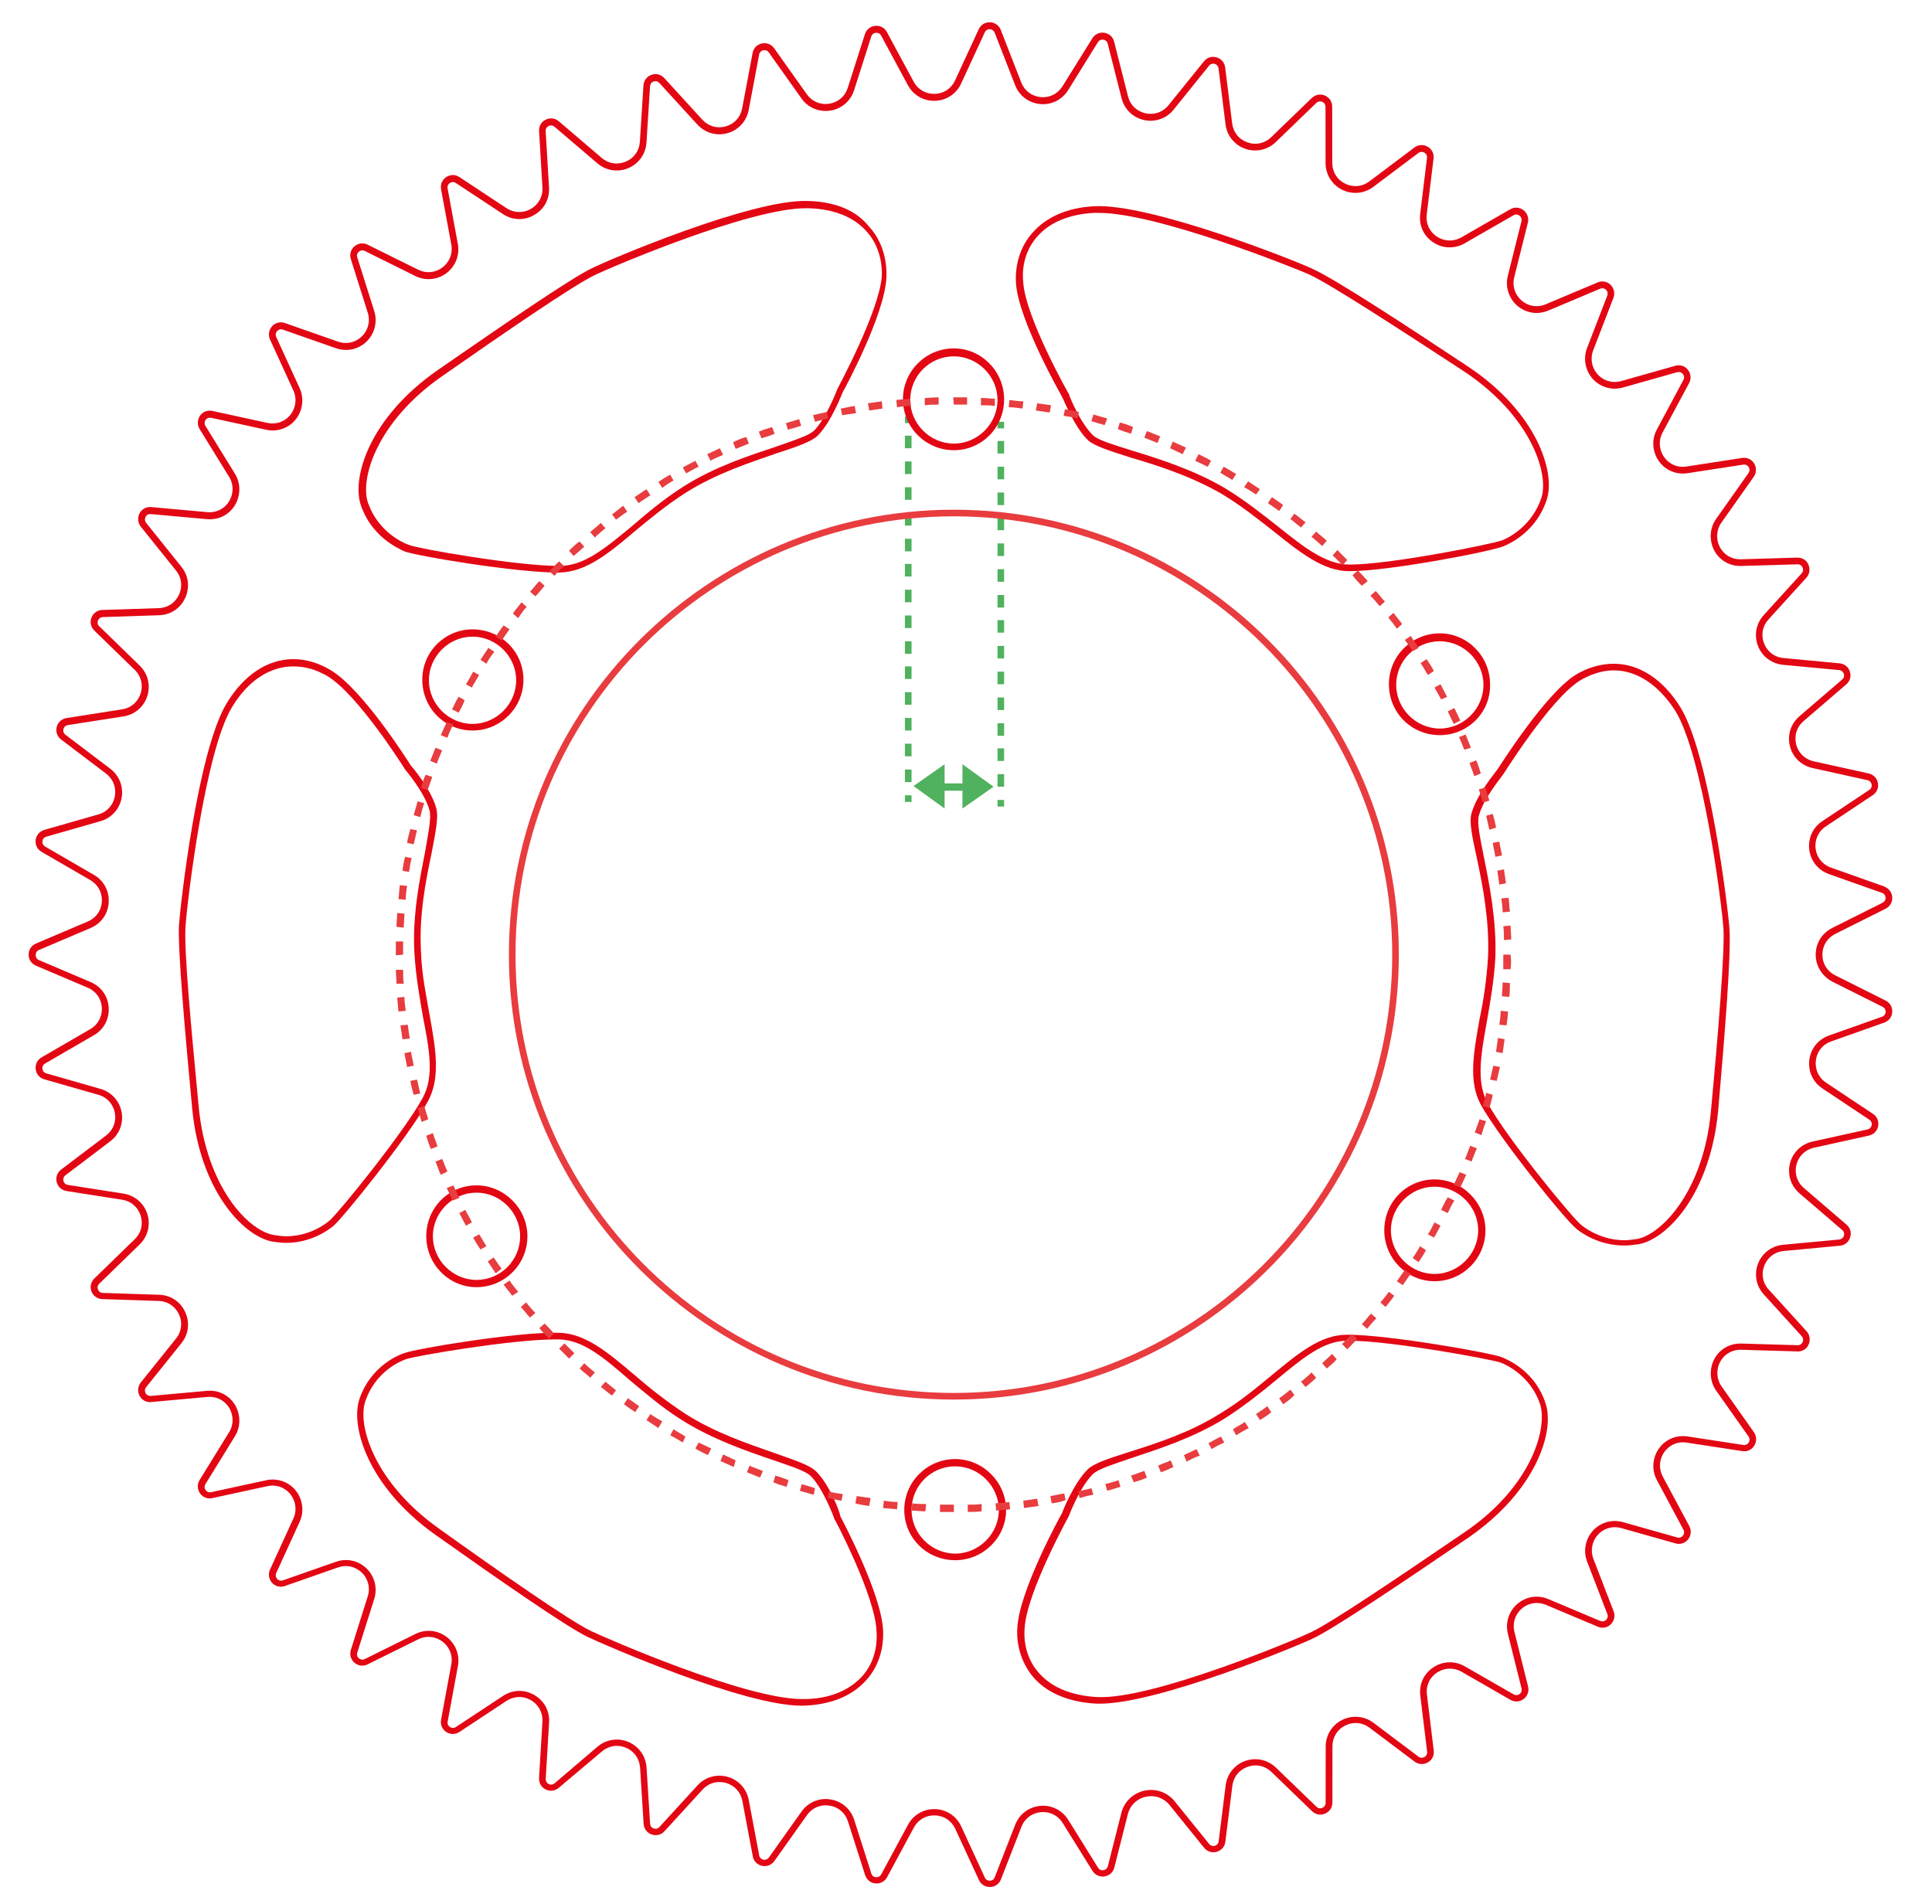 <?xml version="1.0" encoding="utf-8"?>
<!-- Generator: Adobe Illustrator 23.0.0, SVG Export Plug-In . SVG Version: 6.00 Build 0)  -->
<svg version="1.1" id="Layer_1" xmlns="http://www.w3.org/2000/svg" xmlns:xlink="http://www.w3.org/1999/xlink" x="0px" y="0px"
	 viewBox="0 0 292.21 288" style="enable-background:new 0 0 292.21 288;" xml:space="preserve">
<style type="text/css">
	.st0{fill:#50B15E;}
	.st1{fill:#E30613;}
	.st2{fill:#E83C3F;}
</style>
<g id="C">
	<rect x="136.87" y="120.3" class="st0" width="1" height="1"/>
	<rect x="150.87" y="63.8" class="st0" width="1" height="1"/>
	<rect x="150.87" y="101.6" class="st0" width="1" height="1.9"/>
	<rect x="150.87" y="97.7" class="st0" width="1" height="1.9"/>
	<rect x="150.87" y="105.5" class="st0" width="1" height="1.9"/>
	<rect x="150.87" y="113.2" class="st0" width="1" height="1.9"/>
	<rect x="150.87" y="117.1" class="st0" width="1" height="1.9"/>
	<rect x="150.87" y="93.8" class="st0" width="1" height="1.9"/>
	<rect x="150.87" y="109.4" class="st0" width="1" height="1.9"/>
	<rect x="150.87" y="70.6" class="st0" width="1" height="1.9"/>
	<rect x="150.87" y="74.5" class="st0" width="1" height="1.9"/>
	<rect x="150.87" y="66.7" class="st0" width="1" height="1.9"/>
	<rect x="150.87" y="90" class="st0" width="1" height="1.9"/>
	<rect x="150.87" y="82.2" class="st0" width="1" height="1.9"/>
	<rect x="150.87" y="78.3" class="st0" width="1" height="1.9"/>
	<rect x="150.87" y="86.1" class="st0" width="1" height="1.9"/>
	<rect x="150.87" y="121" class="st0" width="1" height="1"/>
	<rect x="136.87" y="63" class="st0" width="1" height="1"/>
	<rect x="136.87" y="104.7" class="st0" width="1" height="1.9"/>
	<rect x="136.87" y="100.8" class="st0" width="1" height="1.9"/>
	<rect x="136.87" y="97" class="st0" width="1" height="1.9"/>
	<rect x="136.87" y="93.1" class="st0" width="1" height="1.9"/>
	<rect x="136.87" y="89.2" class="st0" width="1" height="1.9"/>
	<rect x="136.87" y="116.4" class="st0" width="1" height="1.9"/>
	<rect x="136.87" y="108.6" class="st0" width="1" height="1.9"/>
	<rect x="136.87" y="112.5" class="st0" width="1" height="1.9"/>
	<rect x="136.87" y="69.8" class="st0" width="1" height="1.9"/>
	<rect x="136.87" y="73.7" class="st0" width="1" height="1.9"/>
	<rect x="136.87" y="65.9" class="st0" width="1" height="1.9"/>
	<rect x="136.87" y="81.5" class="st0" width="1" height="1.9"/>
	<rect x="136.87" y="77.6" class="st0" width="1" height="1.9"/>
	<rect x="136.87" y="85.3" class="st0" width="1" height="1.9"/>
	<polygon class="st0" points="145.57,118.5 142.87,118.5 142.87,115.6 138.17,118.9 142.87,122.3 142.87,119.6 145.57,119.6 
		145.57,122.3 150.27,119 145.57,115.6 	"/>
</g>
<g id="Corona">
	<path class="st1" d="M286.2,135.83c0,0.69-0.38,1.31-1,1.62l-7.63,3.82c-1.21,0.61-1.94,1.78-1.94,3.13c0,1.36,0.72,2.53,1.94,3.13
		l7.63,3.82c0.62,0.31,1,0.93,1,1.62c0,0.78-0.47,1.45-1.21,1.71l-8.04,2.85c-1.42,0.5-2.33,1.8-2.33,3.32
		c0,1.19,0.57,2.25,1.56,2.91l7.11,4.73c0.51,0.34,0.81,0.89,0.81,1.5c0,0.86-0.58,1.59-1.42,1.78l-8.33,1.84
		c-1.62,0.36-2.75,1.77-2.75,3.44c0,1.02,0.43,1.96,1.22,2.64l6.47,5.56c0.41,0.35,0.63,0.84,0.63,1.37c0,0.95-0.71,1.73-1.64,1.81
		l-8.5,0.8c-2.07,0.2-3.18,1.95-3.18,3.51c0,0.87,0.32,1.68,0.92,2.33l5.74,6.32c0.64,0.71,0.59,1.87-0.08,2.53
		c-0.35,0.34-0.82,0.52-1.31,0.5l-8.53-0.25c-0.96-0.03-1.86,0.32-2.53,0.97c-1.21,1.17-1.43,3.15-0.44,4.55l4.92,6.97
		c0.53,0.76,0.38,1.83-0.31,2.43c-0.4,0.35-0.92,0.49-1.45,0.41l-8.43-1.29c-1.03-0.16-2.02,0.12-2.8,0.79
		c-1.23,1.06-1.6,2.86-0.82,4.33l4.03,7.53c0.42,0.78,0.19,1.78-0.51,2.31c-0.45,0.34-1.03,0.45-1.58,0.29l-8.21-2.32
		c-1.07-0.3-2.18-0.09-3.05,0.57c-1.23,0.93-1.73,2.6-1.17,4.07l3.07,7.96c0.31,0.79,0.01,1.7-0.69,2.17
		c-0.51,0.34-1.13,0.4-1.7,0.15l-7.86-3.31c-1.1-0.46-2.3-0.35-3.29,0.3c-1.24,0.82-1.83,2.32-1.47,3.78l2.07,8.28
		c0.2,0.78-0.16,1.61-0.86,2.01c-0.56,0.33-1.24,0.33-1.81,0l-7.4-4.25c-1.1-0.63-2.4-0.63-3.5,0c-1.23,0.71-1.91,2.01-1.73,3.46
		l1.03,8.47c0.1,0.79-0.3,1.5-0.99,1.84c-0.62,0.31-1.34,0.24-1.9-0.17l-6.82-5.13c-1.08-0.82-2.46-0.94-3.67-0.34
		c-1.21,0.6-1.94,1.78-1.94,3.13l-0.01,8.53c0,0.74-0.42,1.38-1.11,1.67c-0.68,0.29-1.44,0.15-1.97-0.37l-6.14-5.93
		c-0.97-0.94-2.32-1.24-3.6-0.78c-1.28,0.45-2.14,1.52-2.31,2.87l-1.06,8.47c-0.09,0.73-0.59,1.32-1.3,1.52
		c-0.71,0.2-1.44-0.03-1.91-0.61l-5.22-6.46c-0.88-1.09-2.22-1.56-3.59-1.26s-2.39,1.29-2.73,2.65l-2.04,8.05
		c-0.18,0.72-0.75,1.23-1.48,1.35c-0.73,0.11-1.43-0.21-1.82-0.83l-4.51-7.25c-0.71-1.15-1.95-1.76-3.3-1.64
		c-1.35,0.13-2.45,0.95-2.94,2.22l-3.1,7.95c-0.27,0.69-0.89,1.13-1.63,1.15s-1.39-0.38-1.7-1.05l-3.58-7.75
		c-0.57-1.23-1.72-1.99-3.07-2.03c-1.36-0.04-2.55,0.65-3.19,1.84l-4.05,7.51c-0.35,0.65-1.03,1.01-1.76,0.94
		c-0.74-0.07-1.33-0.55-1.56-1.25l-2.6-8.13c-0.41-1.29-1.46-2.19-2.8-2.39c-1.34-0.21-2.61,0.33-3.39,1.43l-4.94,6.96
		c-0.43,0.6-1.14,0.88-1.87,0.72c-0.72-0.16-1.26-0.71-1.39-1.43l-1.58-8.39c-0.25-1.33-1.18-2.35-2.48-2.72s-2.63,0-3.54,1.01
		l-5.76,6.3c-0.5,0.55-1.24,0.73-1.94,0.49c-0.7-0.25-1.16-0.86-1.21-1.59l-0.54-8.52c-0.09-1.35-0.88-2.48-2.13-3.01
		s-2.61-0.32-3.64,0.56l-6.53,5.5c-0.54,0.46-1.29,0.57-1.93,0.27c-0.65-0.3-1.05-0.93-1.05-1.64v-0.12l0.51-8.52
		c0.08-1.39-0.62-2.64-1.84-3.3c-1.15-0.62-2.49-0.56-3.59,0.16l-7.12,4.7c-0.57,0.37-1.26,0.41-1.85,0.09
		c-0.69-0.37-1.08-1.12-0.93-1.93l1.55-8.39c0.27-1.44-0.37-2.85-1.61-3.62c-1.05-0.65-2.29-0.71-3.4-0.16l-7.65,3.79
		c-0.57,0.28-1.22,0.25-1.76-0.08c-0.7-0.44-1.03-1.29-0.78-2.09l2.57-8.14c0.46-1.46-0.09-3.05-1.33-3.92
		c-0.93-0.66-2.09-0.82-3.17-0.44l-8.05,2.82c-0.56,0.2-1.16,0.11-1.64-0.23c-0.7-0.5-0.97-1.45-0.61-2.24l3.55-7.76
		c0.67-1.46,0.23-3.21-1-4.2c-0.83-0.67-1.87-0.91-2.93-0.68l-8.34,1.81c-0.54,0.12-1.09-0.01-1.52-0.35
		c-0.69-0.56-0.89-1.6-0.41-2.37l4.48-7.26c0.89-1.44,0.59-3.33-0.63-4.44c-0.72-0.66-1.67-0.98-2.67-0.88l-8.5,0.77
		c-0.52,0.05-1.01-0.12-1.38-0.46c-0.69-0.63-0.79-1.74-0.2-2.48l5.34-6.66c0.51-0.63,0.78-1.39,0.78-2.17
		c0-1.68-1.27-3.45-3.4-3.52l-8.53-0.28c-0.99-0.03-1.76-0.83-1.76-1.82c0-0.49,0.2-0.94,0.55-1.29l6.12-5.95
		c0.69-0.67,1.06-1.55,1.06-2.49c0-1.5-1.02-3.18-2.96-3.48l-8.43-1.32c-0.89-0.14-1.53-0.9-1.53-1.8c0-0.57,0.26-1.09,0.72-1.44
		l6.8-5.15c0.88-0.67,1.39-1.68,1.39-2.78c0-1.32-0.79-2.88-2.54-3.38l-8.2-2.35c-0.79-0.23-1.31-0.93-1.31-1.75
		c0-0.65,0.34-1.24,0.9-1.56l7.38-4.28c1.09-0.63,1.75-1.77,1.75-3.03c0-1.43-0.82-2.67-2.13-3.23l-7.85-3.34
		c-0.68-0.29-1.1-0.93-1.1-1.67s0.42-1.38,1.1-1.67l7.85-3.34c1.32-0.56,2.13-1.8,2.13-3.23c0-1.26-0.65-2.39-1.75-3.03l-7.38-4.28
		c-0.57-0.33-0.9-0.91-0.9-1.56c0-0.82,0.53-1.52,1.31-1.75l8.2-2.35c1.75-0.5,2.54-2.06,2.54-3.39c0-1.09-0.51-2.11-1.39-2.78
		l-6.8-5.16c-0.46-0.35-0.72-0.87-0.72-1.44c0-0.9,0.64-1.66,1.53-1.8l8.43-1.32c1.95-0.31,2.96-1.98,2.96-3.48
		c0-0.94-0.38-1.82-1.06-2.49l-6.12-5.95c-0.36-0.35-0.55-0.8-0.55-1.29c0-0.99,0.77-1.79,1.76-1.82L24,91.99
		c2.13-0.07,3.4-1.84,3.4-3.52c0-0.79-0.27-1.54-0.78-2.17l-5.34-6.66c-0.59-0.74-0.49-1.85,0.2-2.48c0.38-0.34,0.87-0.51,1.38-0.46
		l8.5,0.77c1,0.09,1.94-0.22,2.67-0.89c1.22-1.12,1.52-3,0.63-4.44l-4.48-7.26c-0.47-0.77-0.28-1.81,0.41-2.37
		c0.42-0.34,0.98-0.47,1.52-0.35l8.34,1.81c1.06,0.23,2.1-0.01,2.93-0.68c1.23-0.99,1.67-2.74,1-4.2l-3.55-7.76
		c-0.36-0.79-0.09-1.74,0.61-2.24c0.48-0.34,1.08-0.42,1.64-0.23l8.05,2.82c1.09,0.38,2.24,0.22,3.17-0.44
		c1.24-0.88,1.79-2.46,1.33-3.92l-2.57-8.14c-0.25-0.79,0.07-1.66,0.78-2.09c0.53-0.33,1.19-0.36,1.76-0.08l7.65,3.79
		c1.11,0.55,2.35,0.49,3.4-0.16c1.23-0.77,1.87-2.18,1.61-3.62l-1.55-8.39c-0.15-0.81,0.24-1.56,0.93-1.93
		c0.6-0.32,1.29-0.29,1.85,0.09l7.12,4.7c1.09,0.72,2.44,0.78,3.59,0.16c1.22-0.66,1.93-1.91,1.84-3.3l-0.51-8.63
		c0-0.71,0.4-1.34,1.05-1.64s1.39-0.2,1.94,0.27l6.49,5.54c1.03,0.88,2.39,1.09,3.64,0.56s2.05-1.65,2.13-3.01l0.54-8.52
		c0.05-0.74,0.51-1.35,1.21-1.6s1.44-0.06,1.94,0.49l5.76,6.3c0.92,1,2.24,1.38,3.54,1.01c1.3-0.37,2.23-1.39,2.48-2.72l1.58-8.39
		c0.14-0.73,0.67-1.28,1.39-1.43c0.72-0.16,1.44,0.12,1.87,0.72l4.94,6.96c0.79,1.11,2.05,1.64,3.39,1.43s2.39-1.1,2.8-2.4l2.6-8.13
		c0.23-0.7,0.82-1.18,1.56-1.25c0.74-0.07,1.41,0.29,1.76,0.94l4.05,7.51c0.64,1.19,1.84,1.88,3.19,1.84
		c1.36-0.04,2.5-0.8,3.07-2.03l3.58-7.75c0.31-0.67,0.96-1.07,1.7-1.05c0.74,0.02,1.36,0.47,1.63,1.15l3.1,7.95
		c0.49,1.26,1.59,2.09,2.94,2.22s2.58-0.49,3.3-1.64l4.51-7.25c0.39-0.63,1.09-0.95,1.82-0.84c0.73,0.11,1.3,0.63,1.48,1.35
		l2.1,8.27c0.33,1.32,1.32,2.27,2.65,2.56c1.32,0.29,2.62-0.17,3.47-1.22l5.36-6.64c0.46-0.58,1.2-0.81,1.91-0.6
		c0.71,0.2,1.21,0.78,1.3,1.52l1.06,8.47c0.17,1.35,1.03,2.42,2.31,2.87c1.28,0.45,2.63,0.16,3.6-0.79l6.14-5.93
		c0.53-0.51,1.29-0.65,1.97-0.37c0.68,0.29,1.11,0.93,1.11,1.67l0.01,8.53c0,1.36,0.73,2.53,1.94,3.13c1.21,0.6,2.59,0.48,3.67-0.34
		l6.82-5.13c0.55-0.42,1.28-0.48,1.9-0.17c0.69,0.34,1.09,1.05,0.99,1.84l-1.03,8.47c-0.18,1.44,0.5,2.75,1.73,3.46
		c1.09,0.63,2.4,0.63,3.5,0l7.4-4.25c0.57-0.33,1.24-0.33,1.81,0c0.69,0.4,1.05,1.22,0.86,2.01l-2.07,8.28
		c-0.36,1.45,0.23,2.95,1.47,3.78c0.99,0.66,2.19,0.77,3.29,0.3l7.86-3.31c0.57-0.24,1.19-0.18,1.7,0.16c0.7,0.47,1,1.37,0.69,2.17
		l-3.07,7.96c-0.56,1.47-0.07,3.13,1.17,4.07c0.88,0.66,1.99,0.87,3.05,0.57l8.21-2.32c0.55-0.16,1.13-0.05,1.58,0.29
		c0.7,0.53,0.93,1.52,0.51,2.31l-4.03,7.52c-0.78,1.46-0.41,3.27,0.82,4.33c0.78,0.67,1.77,0.95,2.8,0.79l8.43-1.3
		c0.53-0.08,1.05,0.06,1.45,0.41c0.69,0.59,0.84,1.67,0.31,2.43l-4.92,6.97c-0.99,1.41-0.77,3.38,0.43,4.55
		c0.67,0.65,1.57,1,2.53,0.97l8.53-0.25c0.5-0.01,0.96,0.16,1.31,0.5c0.67,0.66,0.73,1.82,0.08,2.53l-5.74,6.32
		c-0.6,0.66-0.92,1.47-0.92,2.33c0,1.56,1.11,3.31,3.18,3.51l8.5,0.8c0.94,0.09,1.64,0.87,1.64,1.81c0,0.53-0.22,1.01-0.63,1.37
		l-6.47,5.56c-0.79,0.68-1.22,1.62-1.22,2.64c0,1.67,1.13,3.08,2.75,3.44l8.33,1.84c0.84,0.19,1.42,0.92,1.42,1.78
		c0,0.61-0.3,1.16-0.81,1.5l-7.11,4.73c-0.99,0.66-1.56,1.72-1.56,2.91c0,1.51,0.92,2.81,2.33,3.31l8.04,2.85
		C285.72,134.38,286.2,135.05,286.2,135.83z M274.62,144.4c0-1.72,0.95-3.26,2.49-4.03l7.63-3.82c0.28-0.14,0.45-0.41,0.45-0.72
		c0-0.28-0.14-0.63-0.54-0.77l-8.04-2.85c-1.82-0.65-3-2.32-3-4.26c0-1.53,0.73-2.89,2.01-3.74l7.11-4.73
		c0.32-0.21,0.36-0.51,0.36-0.67c0-0.33-0.2-0.7-0.64-0.8l-8.33-1.84c-2.08-0.46-3.54-2.28-3.54-4.42c0-1.32,0.56-2.52,1.57-3.4
		l6.47-5.56c0.24-0.2,0.29-0.44,0.29-0.61c0-0.37-0.25-0.77-0.74-0.82l-8.5-0.8c-2.33-0.22-4.09-2.16-4.09-4.51
		c0-1.12,0.41-2.16,1.18-3.01l5.74-6.32c0.18-0.2,0.21-0.4,0.21-0.54c0-0.22-0.09-0.44-0.25-0.6c-0.11-0.11-0.3-0.23-0.58-0.22
		l-8.53,0.25c-1.23,0.04-2.39-0.41-3.26-1.25c-1.54-1.5-1.82-4.05-0.55-5.84l4.92-6.97c0.25-0.35,0.17-0.82-0.14-1.09
		c-0.13-0.11-0.34-0.23-0.65-0.18l-8.44,1.3c-1.32,0.2-2.6-0.16-3.6-1.02c-1.58-1.36-2.05-3.69-1.05-5.56l4.03-7.53
		c0.19-0.36,0.08-0.8-0.23-1.04c-0.12-0.09-0.37-0.22-0.71-0.13l-8.21,2.32c-1.37,0.39-2.8,0.12-3.93-0.73
		c-1.58-1.19-2.22-3.35-1.5-5.22l3.07-7.96c0.14-0.37,0-0.76-0.31-0.97c-0.13-0.09-0.41-0.21-0.76-0.07l-7.86,3.31
		c-1.42,0.6-2.96,0.45-4.23-0.39c-1.58-1.05-2.35-2.99-1.89-4.85l2.07-8.28c0.09-0.35-0.07-0.72-0.39-0.9
		c-0.26-0.15-0.55-0.15-0.81,0l-7.4,4.25c-1.41,0.81-3.09,0.81-4.5,0c-1.58-0.91-2.45-2.59-2.22-4.45l1.03-8.47
		c0.04-0.36-0.13-0.67-0.45-0.83c-0.28-0.14-0.6-0.11-0.85,0.08l-6.82,5.13c-1.37,1.03-3.18,1.2-4.72,0.43
		c-1.54-0.77-2.49-2.31-2.5-4.02l-0.01-8.53c0-0.34-0.19-0.62-0.5-0.75s-0.64-0.07-0.88,0.16l-6.14,5.93
		c-1.23,1.19-3.01,1.58-4.63,1.01c-1.62-0.57-2.76-1.98-2.97-3.69l-1.06-8.47c-0.04-0.33-0.26-0.59-0.58-0.68s-0.64,0.01-0.85,0.27
		l-5.36,6.66c-1.08,1.33-2.79,1.94-4.47,1.57c-1.68-0.37-2.98-1.63-3.4-3.29l-2.1-8.27c-0.08-0.33-0.33-0.55-0.66-0.6
		s-0.64,0.09-0.82,0.38l-4.5,7.25c-0.91,1.46-2.53,2.27-4.24,2.11s-3.16-1.25-3.78-2.85l-3.1-7.95c-0.12-0.31-0.4-0.51-0.73-0.52
		c-0.34-0.01-0.62,0.17-0.76,0.47l-3.58,7.75c-0.72,1.56-2.23,2.56-3.95,2.61c-1.72,0.05-3.29-0.85-4.1-2.36l-4.05-7.51
		c-0.16-0.3-0.46-0.45-0.79-0.42c-0.34,0.03-0.6,0.24-0.7,0.56l-2.6,8.13c-0.52,1.64-1.9,2.82-3.6,3.08
		c-1.7,0.26-3.37-0.44-4.36-1.84l-4.94-6.96c-0.19-0.28-0.51-0.4-0.84-0.32c-0.33,0.07-0.56,0.31-0.62,0.64l-1.58,8.39
		c-0.32,1.69-1.54,3.03-3.19,3.5s-3.4-0.03-4.56-1.29l-5.76-6.3c-0.23-0.25-0.55-0.33-0.87-0.22s-0.52,0.38-0.54,0.72l-0.54,8.52
		c-0.11,1.71-1.16,3.19-2.74,3.86c-1.58,0.67-3.37,0.39-4.68-0.72l-6.49-5.54c-0.25-0.21-0.57-0.26-0.87-0.12s-0.47,0.41-0.47,0.73
		l0.51,8.57c0.11,1.83-0.79,3.39-2.36,4.24c-1.48,0.8-3.21,0.72-4.61-0.21l-7.12-4.7c-0.37-0.24-0.7-0.11-0.83-0.04
		c-0.31,0.17-0.49,0.5-0.42,0.87l1.55,8.39c0.34,1.84-0.48,3.67-2.06,4.65c-1.33,0.82-2.96,0.9-4.37,0.2l-7.65-3.79
		c-0.26-0.13-0.54-0.12-0.78,0.03c-0.32,0.2-0.47,0.58-0.35,0.94l2.57,8.14c0.59,1.87-0.12,3.92-1.7,5.04
		c-1.2,0.85-2.69,1.06-4.08,0.57l-8.05-2.82c-0.35-0.12-0.61,0.01-0.73,0.1c-0.32,0.23-0.44,0.64-0.27,1.01l3.55,7.76
		c0.85,1.86,0.29,4.13-1.28,5.4c-1.06,0.85-2.43,1.17-3.77,0.88l-8.34-1.81c-0.25-0.05-0.49,0-0.68,0.15
		c-0.31,0.25-0.41,0.71-0.19,1.07l4.48,7.26c1.13,1.83,0.75,4.28-0.81,5.71c-0.93,0.85-2.15,1.26-3.43,1.14l-8.5-0.77
		c-0.3-0.03-0.5,0.09-0.62,0.2c-0.3,0.28-0.36,0.78-0.09,1.12l5.34,6.66c0.65,0.81,1,1.78,1,2.8c0,2.15-1.63,4.43-4.36,4.52
		l-8.53,0.28c-0.49,0.02-0.79,0.43-0.79,0.82c0,0.15,0.04,0.37,0.25,0.57l6.12,5.95c0.88,0.86,1.37,2,1.37,3.21
		c0,2.24-1.6,4.13-3.81,4.47l-8.43,1.32c-0.47,0.07-0.69,0.47-0.69,0.81c0,0.15,0.04,0.43,0.32,0.64l6.8,5.16
		c1.13,0.86,1.78,2.16,1.78,3.57c0,2.04-1.31,3.79-3.27,4.35L7,126.56c-0.44,0.13-0.59,0.5-0.59,0.79s0.15,0.55,0.41,0.7l7.38,4.28
		c1.41,0.82,2.25,2.27,2.25,3.89c0,1.84-1.05,3.43-2.74,4.15l-7.85,3.34c-0.62,0.26-0.62,1.23,0,1.5l7.85,3.34
		c1.69,0.72,2.74,2.31,2.74,4.15l0,0c0,1.62-0.84,3.08-2.25,3.89l-7.38,4.28c-0.26,0.15-0.41,0.4-0.41,0.7
		c0,0.29,0.15,0.66,0.59,0.79l8.2,2.35c1.95,0.56,3.27,2.31,3.27,4.35c0,1.41-0.65,2.71-1.78,3.57l-6.8,5.15
		c-0.28,0.21-0.32,0.49-0.32,0.64c0,0.34,0.22,0.74,0.69,0.81l8.43,1.32c2.21,0.35,3.81,2.23,3.81,4.47c0,1.21-0.49,2.35-1.37,3.21
		l-6.12,5.95c-0.21,0.2-0.25,0.42-0.25,0.57c0,0.39,0.29,0.81,0.79,0.82l8.53,0.28c2.73,0.09,4.36,2.37,4.36,4.52
		c0,1.02-0.34,1.99-1,2.8l-5.34,6.66c-0.27,0.34-0.22,0.83,0.09,1.12c0.12,0.11,0.32,0.23,0.62,0.2l8.5-0.77
		c1.28-0.12,2.5,0.29,3.43,1.14c1.56,1.42,1.94,3.88,0.81,5.71l-4.48,7.26c-0.22,0.36-0.13,0.81,0.19,1.07
		c0.19,0.15,0.43,0.21,0.68,0.15l8.34-1.81c1.34-0.29,2.71,0.03,3.77,0.88c1.58,1.27,2.14,3.53,1.28,5.4l-3.55,7.76
		c-0.17,0.37-0.04,0.78,0.27,1.01c0.13,0.09,0.39,0.22,0.73,0.1l8.05-2.82c1.4-0.49,2.89-0.28,4.08,0.57
		c1.58,1.12,2.29,3.17,1.7,5.04l-2.57,8.14c-0.12,0.37,0.03,0.74,0.35,0.94c0.24,0.15,0.53,0.16,0.79,0.03l7.65-3.79
		c1.41-0.7,3.04-0.62,4.37,0.2c1.58,0.98,2.4,2.81,2.06,4.65l-1.55,8.39c-0.07,0.36,0.1,0.7,0.42,0.87c0.13,0.07,0.46,0.2,0.83-0.04
		l7.12-4.7c1.41-0.93,3.13-1.01,4.61-0.21c1.57,0.85,2.48,2.44,2.36,4.24l-0.51,8.52c0,0,0,0,0,0.01c0,0.37,0.18,0.65,0.47,0.78
		c0.3,0.14,0.62,0.09,0.87-0.12l6.49-5.54c1.31-1.11,3.1-1.39,4.68-0.72s2.63,2.15,2.74,3.86l0.54,8.52
		c0.02,0.34,0.22,0.6,0.54,0.71s0.64,0.03,0.87-0.22l5.76-6.3c1.16-1.27,2.9-1.76,4.56-1.29c1.65,0.47,2.88,1.81,3.19,3.5l1.58,8.39
		c0.06,0.33,0.3,0.57,0.62,0.64c0.33,0.07,0.64-0.05,0.84-0.32l4.94-6.96c0.99-1.4,2.67-2.11,4.36-1.84c1.7,0.26,3.08,1.44,3.6,3.08
		l2.6,8.13c0.1,0.32,0.36,0.53,0.7,0.56c0.33,0.03,0.63-0.13,0.79-0.42l4.05-7.51c0.81-1.51,2.39-2.42,4.1-2.37
		c1.72,0.05,3.23,1.05,3.95,2.61l3.58,7.75c0.14,0.31,0.43,0.48,0.76,0.47c0.34-0.01,0.61-0.2,0.73-0.52l3.1-7.95
		c0.62-1.6,2.07-2.69,3.78-2.85c1.71-0.16,3.33,0.65,4.24,2.11l4.51,7.25c0.18,0.29,0.48,0.43,0.82,0.37
		c0.33-0.05,0.58-0.28,0.66-0.6l2.04-8.05c0.43-1.71,1.77-3,3.49-3.38s3.47,0.24,4.58,1.61l5.22,6.46c0.21,0.26,0.53,0.36,0.85,0.27
		s0.54-0.35,0.58-0.68l1.06-8.47c0.21-1.7,1.35-3.12,2.97-3.69s3.39-0.18,4.63,1.01l6.14,5.93c0.24,0.23,0.57,0.3,0.88,0.16
		c0.31-0.13,0.5-0.41,0.5-0.75l0.01-8.53c0-1.72,0.96-3.26,2.5-4.02s3.34-0.6,4.72,0.43l6.82,5.13c0.25,0.19,0.57,0.22,0.85,0.08
		c0.32-0.16,0.49-0.47,0.45-0.83l-1.03-8.47c-0.23-1.86,0.64-3.54,2.22-4.45c1.4-0.81,3.09-0.81,4.5,0l7.4,4.25
		c0.26,0.15,0.55,0.15,0.81,0c0.32-0.18,0.47-0.55,0.38-0.9l-2.07-8.28c-0.46-1.86,0.3-3.8,1.89-4.85c1.27-0.85,2.82-0.99,4.23-0.39
		l7.86,3.31c0.35,0.15,0.63,0.02,0.76-0.07c0.32-0.21,0.45-0.61,0.31-0.97l-3.07-7.96c-0.72-1.87-0.08-4.03,1.5-5.22
		c1.13-0.85,2.56-1.12,3.93-0.73l8.21,2.32c0.34,0.1,0.59-0.04,0.71-0.13c0.32-0.24,0.42-0.67,0.23-1.04l-4.03-7.53
		c-1-1.86-0.53-4.2,1.05-5.56c1-0.86,2.28-1.22,3.6-1.02l8.44,1.29c0.31,0.05,0.52-0.07,0.65-0.18c0.31-0.27,0.39-0.75,0.14-1.09
		l-4.92-6.97c-1.27-1.8-0.99-4.35,0.55-5.85c0.87-0.84,2.03-1.29,3.26-1.25l8.53,0.25c0.29,0.01,0.48-0.12,0.58-0.22
		c0.16-0.16,0.25-0.38,0.25-0.6c0-0.14-0.04-0.34-0.21-0.54l-5.74-6.32c-0.77-0.85-1.18-1.89-1.18-3.01c0-2.35,1.76-4.29,4.09-4.5
		l8.5-0.8c0.48-0.05,0.74-0.45,0.74-0.82c0-0.17-0.05-0.41-0.29-0.61l-6.47-5.56c-1.01-0.87-1.57-2.08-1.57-3.4
		c0-2.14,1.45-3.96,3.54-4.42l8.33-1.84c0.44-0.1,0.64-0.47,0.64-0.8c0-0.16-0.05-0.46-0.36-0.67l-7.11-4.73
		c-1.28-0.85-2.01-2.21-2.01-3.74c0-1.94,1.18-3.61,3-4.26l8.04-2.85c0.4-0.14,0.54-0.49,0.54-0.77c0-0.31-0.17-0.58-0.45-0.72
		l-7.63-3.82C275.58,147.66,274.62,146.11,274.62,144.4z"/>
	<path class="st2" d="M144.27,211.7c-37.1,0-67.3-30.2-67.3-67.3s30.2-67.3,67.3-67.3s67.3,30.2,67.3,67.3
		S181.37,211.7,144.27,211.7z M144.27,78.1c-36.6,0-66.3,29.7-66.3,66.3s29.7,66.3,66.3,66.3c36.5,0,66.3-29.7,66.3-66.3
		C210.57,107.9,180.77,78.1,144.27,78.1z"/>
	<g>
		<path class="st1" d="M261.57,140.4c-0.2-2.9-3-26.2-7.4-33.4c-2.6-4.2-6.2-6.6-10.1-6.6c-2,0-4,0.6-5.8,1.7
			c-4.7,3-11.5,13.9-11.8,14.3c-0.1,0.2-3.1,3.7-3.9,6.6c-0.4,1.3,0.1,3.6,0.8,6.8c0.9,4.2,1.9,9.4,1.7,14.8
			c-0.2,3.5-0.7,6.8-1.3,9.6c-0.9,5.1-1.7,9.4,0.2,12.9c2.9,5.2,12.9,17.6,14.5,18.8c0.7,0.6,3.4,2.5,7.2,2.5c0.7,0,1.5-0.1,2.2-0.2
			c4.3-0.8,10.8-7.6,12-20.2C260.87,156.5,261.87,144.1,261.57,140.4z M258.77,168.1c-1.1,11.9-7.3,18.5-11.1,19.3
			c-0.7,0.1-1.3,0.2-2,0.2c-3.4,0-5.9-1.8-6.5-2.3c-1.3-1-11.4-13.3-14.2-18.5c-1.7-3.2-1-7.2-0.1-12.2c0.5-2.9,1.1-6.2,1.3-9.8
			c0.2-5.5-0.9-11-1.7-15c-0.6-3-1.1-5.3-0.8-6.4c0.7-2.7,3.7-6.2,3.7-6.3c0.1-0.1,7-11.2,11.5-14.1c1.6-1,3.5-1.6,5.2-1.6
			c3.5,0,6.8,2.2,9.3,6.1c4.1,6.6,7,28.7,7.3,33C260.87,144,259.87,156.4,258.77,168.1z"/>
		<path class="st1" d="M164.57,66.6c1,0.9,3.3,1.6,6.4,2.6c4.1,1.2,9.1,2.8,13.8,5.5c3,1.8,5.6,3.9,7.9,5.7c4,3.2,7.5,6,11.4,6l0,0
			c6,0,21.6-3,23.4-3.8c1.2-0.5,5-2.4,6.5-7.1c1.3-4.2-1.6-13.2-12-20.1c-9.8-6.5-20.2-13.3-23.6-14.8c-2.5-1.2-24.5-9.9-32.9-9.4
			c-4,0.2-7.2,1.6-9.3,4c-1.8,2-2.7,4.8-2.5,7.7c0.4,5.6,6.8,16.8,7,17.2C160.77,60.2,162.47,64.6,164.57,66.6z M156.87,35.8
			c1.9-2.2,4.9-3.4,8.6-3.6c0.2,0,0.4,0,0.7,0c8.8,0,29.3,8.2,31.8,9.3c3.3,1.5,14.3,8.7,23.5,14.7c9.9,6.6,12.8,15.2,11.7,19
			c-1.4,4.3-4.9,6.1-5.9,6.5c-1.5,0.6-17.1,3.7-23.1,3.7v0.5v-0.5c-3.6,0-6.8-2.5-10.8-5.7c-2.3-1.8-4.9-3.9-8-5.8
			c-4.7-2.8-10.1-4.5-14-5.7c-2.9-0.9-5.2-1.6-6-2.3c-2-1.9-3.7-6.1-3.7-6.3c-0.1-0.1-6.5-11.5-6.9-16.8
			C154.47,40.1,155.27,37.6,156.87,35.8z"/>
		<path class="st1" d="M122.17,30.4c-8.5-0.3-30.1,8.9-32.7,10.2c-3.3,1.6-13.6,8.7-23.3,15.4c-10.3,7.2-13,16.2-11.6,20.4
			c1.6,4.7,5.5,6.5,6.6,7c1.8,0.7,16.8,3.2,23.1,3.2h0.4c4-0.1,7.4-2.9,11.3-6.2c2.3-1.9,4.8-4,7.8-5.9c4.6-2.9,9.6-4.5,13.6-5.9
			c3.1-1,5.4-1.8,6.3-2.7c2.1-2.1,3.7-6.4,3.8-6.6c0.3-0.5,6.4-11.8,6.6-17.4c0.1-2.9-0.8-5.7-2.7-7.7
			C129.47,31.8,126.27,30.5,122.17,30.4z M126.67,58.8c0,0-1.6,4.3-3.5,6.3c-0.8,0.8-3.1,1.5-5.9,2.5c-3.9,1.3-9.2,3-13.9,6
			c-3,1.9-5.6,4.1-7.8,6c-4,3.3-7.1,5.9-10.7,6h-0.4c-6.3,0-21.3-2.6-22.7-3.2c-1.1-0.4-4.6-2.1-6.1-6.3
			c-1.3-3.7,1.4-12.4,11.2-19.2c9.6-6.7,19.8-13.7,23.1-15.3c2.5-1.2,23.3-10.1,31.9-10.1c0.1,0,0.2,0,0.4,0
			c3.8,0.1,6.8,1.3,8.7,3.4c1.7,1.8,2.5,4.3,2.4,6.9C132.97,47.1,126.77,58.6,126.67,58.8z"/>
		<path class="st1" d="M123.47,222.6c-1-1-3.2-1.7-6.3-2.8c-4-1.4-9.1-3.1-13.6-6c-2.9-1.9-5.5-4-7.7-5.9c-3.9-3.3-7.3-6.2-11.3-6.3
			c-6-0.2-21.8,2.4-23.5,3.1c-1.2,0.4-5.1,2.2-6.7,6.9c-1.4,4.1,1.2,13.2,11.4,20.5c9.6,6.8,19.8,13.9,23.1,15.5
			c2.5,1.2,23.6,10.4,32.3,10.4h0.3c4-0.1,7.3-1.4,9.4-3.7c1.9-2,2.8-4.7,2.7-7.6c-0.2-5.6-6.3-17-6.5-17.4
			C127.17,229.1,125.57,224.7,123.47,222.6z M130.27,253.7c-2,2.1-5,3.3-8.7,3.3h-0.3c-8.5,0-29.4-9.1-31.9-10.3
			c-3.3-1.6-13.5-8.7-23-15.5c-9.7-6.9-12.4-15.6-11.1-19.3c1.5-4.3,5-5.9,6.1-6.3c1.4-0.5,16-3,22.6-3c0.2,0,0.4,0,0.6,0
			c3.6,0.1,6.7,2.7,10.6,6.1c2.3,1.9,4.8,4.1,7.8,6c4.7,3,10,4.8,13.8,6.1c2.9,1,5.1,1.7,5.9,2.5c1.9,2,3.5,6.3,3.5,6.4
			c0.1,0.1,6.2,11.7,6.4,17C132.77,249.4,131.97,251.9,130.27,253.7z"/>
		<path class="st1" d="M64.97,153.5c-0.5-2.9-1.2-6.1-1.3-9.6c-0.3-5.4,0.7-10.6,1.6-14.8c0.6-3.2,1.1-5.5,0.7-6.9
			c-0.8-2.9-3.8-6.4-3.9-6.5c-0.3-0.5-7.2-11.4-12-14.3c-1.8-1.1-3.8-1.7-5.7-1.7c-3.9,0-7.5,2.4-10.1,6.7c-4.4,7.3-7,30.6-7.2,33.5
			c-0.2,3.7,0.9,16.1,2,27.8c1.2,12.5,7.8,19.3,12.1,20.1c0.7,0.1,1.4,0.2,2.1,0.2c3.8,0,6.5-2,7.2-2.6c1.5-1.3,11.5-13.7,14.3-18.9
			C66.67,162.9,65.87,158.5,64.97,153.5z M49.87,184.6c-0.7,0.6-3.1,2.4-6.6,2.4c-0.6,0-1.3-0.1-1.9-0.2
			c-3.9-0.7-10.1-7.3-11.3-19.2c-1.1-11.6-2.3-24-2-27.6c0.3-4.2,3-26.4,7-33c2.4-4,5.7-6.2,9.3-6.2c1.8,0,3.5,0.5,5.2,1.5
			c4.6,2.8,11.6,13.9,11.7,14.1c0,0,3,3.5,3.7,6.2c0.3,1.1-0.2,3.4-0.7,6.4c-0.8,4-1.9,9.5-1.6,15c0.2,3.6,0.8,6.9,1.3,9.8
			c1,5.1,1.7,9,0,12.2C61.17,171.2,51.17,183.5,49.87,184.6z"/>
		<path class="st1" d="M227.17,205.3c-1.8-0.7-17.2-3.4-23.2-3.4h-0.3c-4,0-7.4,2.9-11.3,6.1c-2.3,1.9-4.8,4-7.8,5.8
			c-4.6,2.9-9.6,4.5-13.7,5.8c-3.1,1-5.4,1.7-6.4,2.7c-2.1,2.1-3.8,6.4-3.8,6.5c-0.3,0.5-6.5,11.8-6.8,17.4
			c-0.2,2.9,0.8,5.7,2.6,7.7c2.1,2.3,5.4,3.6,9.4,3.8c0.2,0,0.3,0,0.5,0c8.8,0,29.8-8.7,32.3-9.9c3.3-1.6,13.7-8.6,23.4-15.2
			c10.3-7.1,13.1-16.1,11.7-20.3C232.27,207.6,228.37,205.8,227.17,205.3z M221.47,231.8c-9.7,6.6-20,13.6-23.2,15.1
			c-2.5,1.2-24,10.2-32.3,9.8c-3.8-0.2-6.8-1.4-8.7-3.5c-1.7-1.8-2.5-4.3-2.3-6.9c0.3-5.4,6.6-16.8,6.7-17c0,0,1.6-4.3,3.6-6.3
			c0.8-0.8,3.1-1.5,6-2.5c3.9-1.3,9.2-3,13.9-5.9c3-1.9,5.6-4,7.9-5.9c4-3.3,7.1-5.9,10.7-5.9h0.3c6.3,0,21.4,2.8,22.9,3.3
			c1,0.4,4.6,2.1,6,6.4C234.07,216.4,231.37,225.1,221.47,231.8z"/>
	</g>
	<g>
		<path class="st1" d="M144.27,68.1c4.2,0,7.6-3.4,7.6-7.7c0-4.2-3.4-7.7-7.6-7.7s-7.7,3.4-7.7,7.7S140.07,68.1,144.27,68.1z
			 M144.27,53.9c3.6,0,6.6,3,6.6,6.6s-3,6.6-6.6,6.6s-6.6-3-6.6-6.6S140.57,53.9,144.27,53.9z"/>
		<path class="st1" d="M144.47,220.7c-4.2,0-7.7,3.4-7.7,7.7c0,4.2,3.4,7.6,7.7,7.6c4.2,0,7.7-3.4,7.7-7.6
			C152.17,224.2,148.67,220.7,144.47,220.7z M144.47,235c-3.6,0-6.6-3-6.6-6.6s2.9-6.6,6.6-6.6c3.6,0,6.6,3,6.6,6.6
			C151.07,232,148.07,235,144.47,235z"/>
		<path class="st1" d="M216.97,178.4c-4.2,0-7.6,3.4-7.6,7.7c0,4.2,3.4,7.7,7.6,7.7s7.7-3.4,7.7-7.7
			C224.67,181.9,221.17,178.4,216.97,178.4z M216.97,192.7c-3.6,0-6.6-3-6.6-6.6s3-6.6,6.6-6.6s6.6,3,6.6,6.6
			C223.57,189.7,220.57,192.7,216.97,192.7z"/>
		<path class="st1" d="M217.77,111.2c4.2,0,7.7-3.4,7.6-7.7c0-4.2-3.4-7.7-7.6-7.7s-7.7,3.4-7.7,7.7
			C210.07,107.8,213.47,111.2,217.77,111.2z M217.77,97c3.6,0,6.6,3,6.6,6.6s-3,6.6-6.6,6.6s-6.6-3-6.6-6.6S214.07,97,217.77,97z"/>
		<path class="st1" d="M71.47,110.5c4.2,0,7.7-3.4,7.7-7.7c0-4.2-3.4-7.6-7.7-7.6c-4.2,0-7.6,3.4-7.6,7.6
			C63.87,107.1,67.27,110.5,71.47,110.5z M71.47,96.3c3.6,0,6.6,3,6.6,6.6s-3,6.6-6.6,6.6s-6.6-3-6.6-6.6S67.87,96.3,71.47,96.3z"/>
		<path class="st1" d="M72.07,179.3c-4.2,0-7.6,3.4-7.6,7.7c0,4.2,3.4,7.7,7.6,7.7s7.7-3.4,7.7-7.7
			C79.77,182.8,76.27,179.3,72.07,179.3z M72.07,193.6c-3.6,0-6.6-3-6.6-6.6s3-6.6,6.6-6.6s6.6,3,6.6,6.6S75.77,193.6,72.07,193.6z"
			/>
	</g>
	<path class="st2" d="M144.27,228.7L144.27,228.7c-0.7,0-1.4,0-2.1,0v-1.1c0.7,0,1.4,0,2.1,0V228.7z M146.37,228.7v-1.1
		c0.7,0,1.4,0,2.1-0.1v1.1C147.77,228.7,147.07,228.7,146.37,228.7z M139.97,228.6c-0.7,0-1.4-0.1-2.1-0.1l0.1-1.1
		c0.7,0.1,1.4,0.1,2.1,0.1L139.97,228.6z M150.67,228.5l-0.1-1.1c0.7-0.1,1.4-0.1,2.1-0.2l0.1,1.1
		C152.07,228.4,151.37,228.4,150.67,228.5z M135.67,228.3c-0.7-0.1-1.4-0.1-2.1-0.2l0.1-1.1c0.7,0.1,1.4,0.2,2.1,0.2L135.67,228.3z
		 M154.87,228.1l-0.1-1.1c0.7-0.1,1.4-0.2,2.1-0.3l0.2,1.1C156.27,227.9,155.57,228,154.87,228.1z M131.47,227.8
		c-0.7-0.1-1.4-0.2-2.1-0.4l0.2-1.1c0.7,0.1,1.4,0.2,2.1,0.3L131.47,227.8z M159.07,227.4l-0.2-1.1c0.7-0.1,1.4-0.3,2.1-0.4l0.2,1
		C160.47,227.2,159.77,227.3,159.07,227.4z M127.27,227c-0.7-0.1-1.4-0.3-2.1-0.4l0.2-1c0.7,0.2,1.4,0.3,2.1,0.4L127.27,227z
		 M163.27,226.6l-0.2-1c0.7-0.2,1.4-0.3,2-0.5l0.3,1C164.67,226.2,163.97,226.4,163.27,226.6z M123.07,226.1
		c-0.7-0.2-1.4-0.4-2.1-0.6l0.3-1c0.7,0.2,1.4,0.4,2,0.6L123.07,226.1z M167.47,225.5l-0.3-1c0.7-0.2,1.4-0.4,2-0.6l0.3,1
		C168.77,225.1,168.17,225.3,167.47,225.5z M118.97,224.9c-0.7-0.2-1.4-0.4-2-0.7l0.3-1c0.7,0.2,1.3,0.4,2,0.7L118.97,224.9z
		 M171.47,224.2l-0.4-1c0.7-0.2,1.3-0.5,2-0.7l0.4,1C172.87,223.8,172.17,224,171.47,224.2z M114.97,223.5c-0.7-0.3-1.3-0.5-2-0.8
		l0.4-1c0.6,0.3,1.3,0.5,2,0.8L114.97,223.5z M175.57,222.7l-0.4-1c0.6-0.3,1.3-0.5,1.9-0.8l0.4,1
		C176.87,222.2,176.17,222.5,175.57,222.7z M110.97,221.9c-0.7-0.3-1.3-0.6-2-0.9l0.4-1c0.6,0.3,1.3,0.6,1.9,0.9L110.97,221.9z
		 M179.47,221.1l-0.4-1c0.6-0.3,1.3-0.6,1.9-0.9l0.5,1C180.67,220.4,180.07,220.8,179.47,221.1z M107.07,220.1
		c-0.6-0.3-1.3-0.6-1.9-1l0.5-0.9c0.6,0.3,1.3,0.6,1.9,0.9L107.07,220.1z M183.27,219.2l-0.5-0.9c0.6-0.3,1.2-0.7,1.9-1l0.5,0.9
		C184.47,218.5,183.87,218.8,183.27,219.2z M103.27,218.2c-0.6-0.4-1.2-0.7-1.9-1.1l0.5-0.9c0.6,0.4,1.2,0.7,1.8,1.1L103.27,218.2z
		 M186.97,217.1l-0.5-0.9c0.6-0.4,1.2-0.7,1.8-1.1l0.6,0.9C188.17,216.4,187.57,216.7,186.97,217.1z M99.57,216
		c-0.6-0.4-1.2-0.8-1.8-1.2l0.6-0.9c0.6,0.4,1.2,0.8,1.8,1.1L99.57,216z M190.57,214.8l-0.6-0.9c0.6-0.4,1.2-0.8,1.7-1.2l0.6,0.9
		C191.77,214.1,191.17,214.4,190.57,214.8z M96.07,213.6c-0.6-0.4-1.2-0.8-1.7-1.2l0.6-0.9c0.6,0.4,1.1,0.8,1.7,1.2L96.07,213.6z
		 M194.07,212.4l-0.6-0.9c0.6-0.4,1.1-0.8,1.7-1.3l0.6,0.8C195.27,211.6,194.67,212,194.07,212.4z M92.57,211.1
		c-0.6-0.4-1.1-0.9-1.7-1.3l0.7-0.8c0.5,0.4,1.1,0.9,1.6,1.3L92.57,211.1z M197.47,209.8l-0.7-0.8c0.5-0.4,1.1-0.9,1.6-1.4l0.7,0.8
		C198.57,208.9,198.07,209.3,197.47,209.8z M89.27,208.4c-0.5-0.5-1.1-0.9-1.6-1.4l0.7-0.8c0.5,0.5,1,0.9,1.6,1.4L89.27,208.4z
		 M200.67,207l-0.7-0.8c0.5-0.5,1-0.9,1.5-1.4l0.7,0.8C201.77,206.1,201.27,206.5,200.67,207z M86.07,205.5c-0.5-0.5-1-1-1.5-1.5
		l0.8-0.8c0.5,0.5,1,1,1.5,1.5L86.07,205.5z M203.77,204.1l-0.8-0.8c0.5-0.5,1-1,1.5-1.5l0.8,0.7
		C204.77,203.1,204.27,203.6,203.77,204.1z M83.07,202.5c-0.5-0.5-1-1-1.5-1.6l0.8-0.7c0.5,0.5,1,1,1.4,1.5L83.07,202.5z
		 M206.77,201l-0.8-0.7c0.5-0.5,0.9-1.1,1.4-1.6l0.8,0.7C207.67,199.9,207.27,200.4,206.77,201z M80.17,199.3
		c-0.5-0.5-0.9-1.1-1.4-1.6l0.8-0.7c0.4,0.5,0.9,1.1,1.4,1.6L80.17,199.3z M209.57,197.7l-0.8-0.7c0.5-0.5,0.9-1.1,1.3-1.6l0.8,0.6
		C210.47,196.6,209.97,197.2,209.57,197.7z M77.47,196c-0.4-0.6-0.9-1.1-1.3-1.7l0.9-0.6c0.4,0.6,0.8,1.1,1.3,1.7L77.47,196z
		 M212.17,194.4l-0.9-0.6c0.4-0.6,0.8-1.1,1.2-1.7l0.9,0.6C212.97,193.2,212.57,193.8,212.17,194.4z M74.97,192.6
		c-0.4-0.6-0.8-1.2-1.2-1.8l0.9-0.6c0.4,0.6,0.8,1.2,1.2,1.7L74.97,192.6z M214.57,190.9l-0.9-0.6c0.4-0.6,0.8-1.2,1.1-1.8l0.9,0.6
		C215.37,189.7,214.97,190.3,214.57,190.9z M72.67,189c-0.4-0.6-0.8-1.2-1.1-1.8l0.9-0.5c0.4,0.6,0.7,1.2,1.1,1.8L72.67,189z
		 M216.87,187.2l-0.9-0.5c0.4-0.6,0.7-1.2,1-1.8l0.9,0.5C217.57,186,217.27,186.6,216.87,187.2z M70.47,185.4
		c-0.3-0.6-0.7-1.3-1-1.9l0.9-0.5c0.3,0.6,0.7,1.2,1,1.9L70.47,185.4z M218.97,183.5l-1-0.5c0.3-0.6,0.6-1.3,1-1.9l1,0.5
		C219.57,182.2,219.27,182.9,218.97,183.5z M68.47,181.6c-0.3-0.6-0.6-1.3-0.9-1.9l1-0.4c0.3,0.6,0.6,1.3,0.9,1.9L68.47,181.6z
		 M220.87,179.6l-1-0.4c0.3-0.6,0.6-1.3,0.9-1.9l1,0.4C221.47,178.3,221.17,179,220.87,179.6z M66.67,177.7c-0.3-0.6-0.5-1.3-0.8-2
		l1-0.4c0.3,0.6,0.5,1.3,0.8,1.9L66.67,177.7z M222.57,175.7l-1-0.4c0.3-0.6,0.5-1.3,0.8-2l1,0.4
		C223.07,174.4,222.77,175.1,222.57,175.7z M65.17,173.8c-0.3-0.7-0.5-1.3-0.7-2l1-0.4c0.2,0.7,0.5,1.3,0.7,2L65.17,173.8z
		 M224.07,171.7l-1-0.4c0.2-0.7,0.5-1.3,0.7-2l1,0.3C224.47,170.3,224.27,171,224.07,171.7z M63.77,169.7c-0.2-0.7-0.4-1.4-0.6-2.1
		l1-0.3c0.2,0.7,0.4,1.4,0.6,2L63.77,169.7z M225.27,167.6l-1-0.3c0.2-0.7,0.4-1.4,0.5-2l1,0.3
		C225.67,166.2,225.47,166.9,225.27,167.6z M62.57,165.6c-0.2-0.7-0.4-1.4-0.5-2.1l1-0.2c0.2,0.7,0.3,1.4,0.5,2.1L62.57,165.6z
		 M226.37,163.5l-1-0.2c0.2-0.7,0.3-1.4,0.5-2.1l1,0.2C226.67,162.1,226.57,162.8,226.37,163.5z M61.57,161.4
		c-0.1-0.7-0.3-1.4-0.4-2.1l1-0.2c0.1,0.7,0.3,1.4,0.4,2.1L61.57,161.4z M227.27,159.3l-1-0.2c0.1-0.7,0.2-1.4,0.3-2.1l1,0.2
		C227.47,157.9,227.37,158.6,227.27,159.3z M60.87,157.2c-0.1-0.7-0.2-1.4-0.3-2.1l1.1-0.1c0.1,0.7,0.2,1.4,0.3,2.1L60.87,157.2z
		 M227.87,155.1l-1.1-0.1c0.1-0.7,0.2-1.4,0.2-2.1l1.1,0.1C228.07,153.6,227.97,154.4,227.87,155.1z M60.27,153
		c-0.1-0.7-0.1-1.4-0.2-2.1l1.1-0.1c0,0.7,0.1,1.4,0.2,2.1L60.27,153z M228.27,150.8l-1.1-0.1c0-0.7,0.1-1.4,0.1-2.1l1.1,0.1
		C228.37,149.4,228.37,150.1,228.27,150.8z M59.97,148.8c0-0.7-0.1-1.4-0.1-2.1h1.1c0,0.7,0,1.4,0.1,2.1H59.97z M228.47,146.6h-1.1
		c0-0.7,0-1.4,0-2.1v-0.1h1.1v0.1C228.57,145.1,228.57,145.8,228.47,146.6z M59.87,144.5L59.87,144.5c0-0.8,0-1.5,0-2.1h1.1
		c0,0.7,0,1.4,0,2L59.87,144.5z M227.47,142.2c0-0.7,0-1.4-0.1-2.1l1.1-0.1c0,0.7,0.1,1.4,0.1,2.1L227.47,142.2z M61.07,140.3
		l-1.1-0.1c0-0.7,0.1-1.4,0.1-2.1l1.1,0.1C61.17,138.9,61.07,139.6,61.07,140.3z M227.27,138c0-0.7-0.1-1.4-0.2-2.1l1.1-0.1
		c0.1,0.7,0.1,1.4,0.2,2.1L227.27,138z M61.37,136.1l-1.1-0.1c0.1-0.7,0.1-1.4,0.2-2.1l1.1,0.1C61.47,134.6,61.37,135.4,61.37,136.1
		z M226.77,133.8c-0.1-0.7-0.2-1.4-0.3-2.1l1-0.2c0.1,0.7,0.2,1.4,0.3,2.1L226.77,133.8z M61.87,131.9l-1-0.2
		c0.1-0.7,0.2-1.4,0.4-2.1l1,0.2C62.07,130.5,61.97,131.2,61.87,131.9z M226.17,129.6c-0.1-0.7-0.3-1.4-0.4-2.1l1-0.2
		c0.1,0.7,0.3,1.4,0.4,2.1L226.17,129.6z M62.57,127.7l-1-0.2c0.1-0.7,0.3-1.4,0.5-2.1l1,0.2C62.87,126.3,62.77,127,62.57,127.7z
		 M225.27,125.5c-0.2-0.7-0.3-1.4-0.5-2.1l1-0.3c0.2,0.7,0.4,1.4,0.5,2.1L225.27,125.5z M63.57,123.6l-1-0.3
		c0.2-0.7,0.4-1.4,0.6-2.1l1,0.3C63.87,122.2,63.77,122.9,63.57,123.6z M224.27,121.4c-0.2-0.7-0.4-1.3-0.6-2l1-0.3
		c0.2,0.7,0.4,1.4,0.6,2L224.27,121.4z M64.67,119.5l-1-0.3c0.2-0.7,0.4-1.4,0.7-2l1,0.3C65.17,118.2,64.87,118.9,64.67,119.5z
		 M222.97,117.4c-0.2-0.7-0.5-1.3-0.7-2l1-0.4c0.3,0.7,0.5,1.3,0.7,2L222.97,117.4z M66.07,115.5l-1-0.4c0.3-0.7,0.5-1.3,0.8-2
		l1,0.4C66.57,114.2,66.27,114.9,66.07,115.5z M221.47,113.4c-0.3-0.7-0.5-1.3-0.8-1.9l1-0.4c0.3,0.7,0.5,1.3,0.8,2L221.47,113.4z
		 M67.67,111.6l-1-0.4c0.3-0.7,0.6-1.3,0.9-2l1,0.4C68.17,110.3,67.87,111,67.67,111.6z M219.87,109.5c-0.3-0.6-0.6-1.3-0.9-1.9
		l1-0.5c0.3,0.6,0.6,1.3,0.9,1.9L219.87,109.5z M69.37,107.8l-1-0.5c0.3-0.6,0.6-1.3,1-1.9l0.9,0.5
		C70.07,106.5,69.77,107.1,69.37,107.8z M217.97,105.8c-0.3-0.6-0.7-1.2-1-1.8l0.9-0.5c0.3,0.6,0.7,1.3,1,1.9L217.97,105.8z
		 M71.37,104l-0.9-0.5c0.4-0.6,0.7-1.2,1.1-1.9l0.9,0.5C72.07,102.8,71.67,103.4,71.37,104z M215.97,102.1c-0.4-0.6-0.7-1.2-1.1-1.8
		l0.9-0.6c0.4,0.6,0.8,1.2,1.1,1.8L215.97,102.1z M73.57,100.4l-0.9-0.6c0.4-0.6,0.8-1.2,1.2-1.8l0.9,0.6
		C74.27,99.2,73.87,99.8,73.57,100.4z M213.67,98.5c-0.4-0.6-0.8-1.2-1.2-1.7l0.9-0.6c0.4,0.6,0.8,1.2,1.2,1.8L213.67,98.5z
		 M75.87,96.9l-0.9-0.6c0.4-0.6,0.8-1.2,1.2-1.7l0.9,0.6C76.67,95.7,76.27,96.3,75.87,96.9z M211.27,95.1c-0.4-0.6-0.8-1.1-1.3-1.7
		l0.8-0.7c0.4,0.6,0.9,1.1,1.3,1.7L211.27,95.1z M78.37,93.5l-0.8-0.7c0.4-0.6,0.9-1.1,1.3-1.7l0.8,0.7
		C79.17,92.3,78.77,92.9,78.37,93.5z M208.67,91.7c-0.4-0.5-0.9-1.1-1.4-1.6l0.8-0.7c0.5,0.5,0.9,1.1,1.4,1.6L208.67,91.7z
		 M80.97,90.2l-0.8-0.7c0.5-0.5,0.9-1.1,1.4-1.6l0.8,0.7C81.97,89.1,81.47,89.7,80.97,90.2z M205.97,88.6c-0.5-0.5-1-1-1.4-1.6
		l0.8-0.7c0.5,0.5,1,1,1.5,1.6L205.97,88.6z M83.87,87.1l-0.8-0.7c0.5-0.5,1-1,1.5-1.5l0.8,0.8C84.77,86,84.27,86.6,83.87,87.1z
		 M203.07,85.5c-0.5-0.5-1-1-1.5-1.5l0.7-0.8c0.5,0.5,1,1,1.5,1.5L203.07,85.5z M86.77,84.1l-0.7-0.8c0.5-0.5,1-1,1.6-1.4l0.7,0.8
		C87.87,83.1,87.37,83.6,86.77,84.1z M199.97,82.6c-0.5-0.5-1-0.9-1.6-1.4l0.7-0.8c0.5,0.5,1.1,0.9,1.6,1.4L199.97,82.6z
		 M89.97,81.3l-0.7-0.8c0.5-0.5,1.1-0.9,1.6-1.4l0.7,0.8C91.07,80.3,90.47,80.8,89.97,81.3z M196.77,79.8c-0.5-0.4-1.1-0.9-1.6-1.3
		l0.6-0.8c0.6,0.4,1.1,0.9,1.7,1.3L196.77,79.8z M93.17,78.6l-0.6-0.8c0.6-0.4,1.1-0.9,1.7-1.3l0.6,0.9
		C94.37,77.7,93.77,78.2,93.17,78.6z M193.47,77.3c-0.6-0.4-1.1-0.8-1.7-1.2l0.6-0.9c0.6,0.4,1.2,0.8,1.7,1.2L193.47,77.3z
		 M96.57,76.1l-0.6-0.9c0.6-0.4,1.2-0.8,1.8-1.2l0.6,0.9C97.77,75.3,97.17,75.7,96.57,76.1z M189.97,74.8c-0.6-0.4-1.2-0.8-1.8-1.1
		l0.6-0.9c0.6,0.4,1.2,0.8,1.8,1.2L189.97,74.8z M100.17,73.8l-0.6-0.9c0.6-0.4,1.2-0.8,1.8-1.1l0.5,0.9
		C101.27,73,100.67,73.4,100.17,73.8z M186.37,72.6c-0.6-0.4-1.2-0.7-1.8-1.1l0.5-0.9c0.6,0.3,1.2,0.7,1.9,1.1L186.37,72.6z
		 M103.77,71.6l-0.5-0.9c0.6-0.3,1.3-0.7,1.9-1l0.5,0.9C104.97,70.9,104.37,71.3,103.77,71.6z M182.67,70.6
		c-0.6-0.3-1.3-0.6-1.9-0.9l0.5-1c0.6,0.3,1.3,0.6,1.9,1L182.67,70.6z M107.47,69.7l-0.5-1c0.6-0.3,1.3-0.6,1.9-0.9l0.5,1
		C108.77,69.1,108.07,69.3,107.47,69.7z M178.87,68.7c-0.6-0.3-1.3-0.6-1.9-0.9l0.4-1c0.7,0.3,1.3,0.6,2,0.9L178.87,68.7z
		 M111.27,67.9l-0.4-1c0.6-0.3,1.3-0.6,2-0.8l0.4,1C112.57,67.4,111.97,67.6,111.27,67.9z M175.07,67c-0.7-0.3-1.3-0.5-2-0.8l0.4-1
		c0.7,0.3,1.3,0.5,2,0.8L175.07,67z M115.17,66.3l-0.4-1c0.7-0.3,1.3-0.5,2-0.7l0.4,1C116.47,65.9,115.87,66.1,115.17,66.3z
		 M171.07,65.6c-0.7-0.2-1.3-0.4-2-0.7l0.3-1c0.7,0.2,1.4,0.4,2,0.7L171.07,65.6z M119.17,65l-0.3-1c0.7-0.2,1.4-0.4,2-0.6l0.3,1
		C120.57,64.6,119.87,64.8,119.17,65z M167.07,64.3c-0.7-0.2-1.4-0.4-2-0.6l0.3-1c0.7,0.2,1.4,0.4,2.1,0.6L167.07,64.3z
		 M123.27,63.8l-0.3-1c0.7-0.2,1.4-0.3,2.1-0.5l0.2,1C124.57,63.5,123.87,63.6,123.27,63.8z M162.97,63.3c-0.7-0.2-1.4-0.3-2.1-0.4
		l0.2-1c0.7,0.1,1.4,0.3,2.1,0.4L162.97,63.3z M127.37,62.8l-0.2-1c0.7-0.1,1.4-0.3,2.1-0.4l0.2,1.1
		C128.77,62.6,128.07,62.7,127.37,62.8z M158.77,62.4c-0.7-0.1-1.4-0.2-2.1-0.3l0.2-1.1c0.7,0.1,1.4,0.2,2.1,0.3L158.77,62.4z
		 M131.47,62.1l-0.2-1.1c0.7-0.1,1.4-0.2,2.1-0.3l0.1,1.1C132.87,61.9,132.17,62,131.47,62.1z M154.67,61.8
		c-0.7-0.1-1.4-0.2-2.1-0.2l0.1-1.1c0.7,0.1,1.4,0.2,2.1,0.2L154.67,61.8z M135.67,61.6l-0.1-1.1c0.7-0.1,1.4-0.1,2.1-0.2l0.1,1.1
		C137.07,61.4,136.37,61.5,135.67,61.6z M150.47,61.4c-0.7-0.1-1.4-0.1-2.1-0.1v-1.1c0.7,0,1.4,0.1,2.1,0.1V61.4z M139.87,61.3v-1.1
		c0.7,0,1.4-0.1,2.1-0.1v1.1C141.27,61.2,140.57,61.2,139.87,61.3z M146.27,61.2c-0.7,0-1.3,0-2,0l-0.1-1.1h0.1c0.7,0,1.4,0,2,0
		V61.2z"/>
</g>
</svg>
